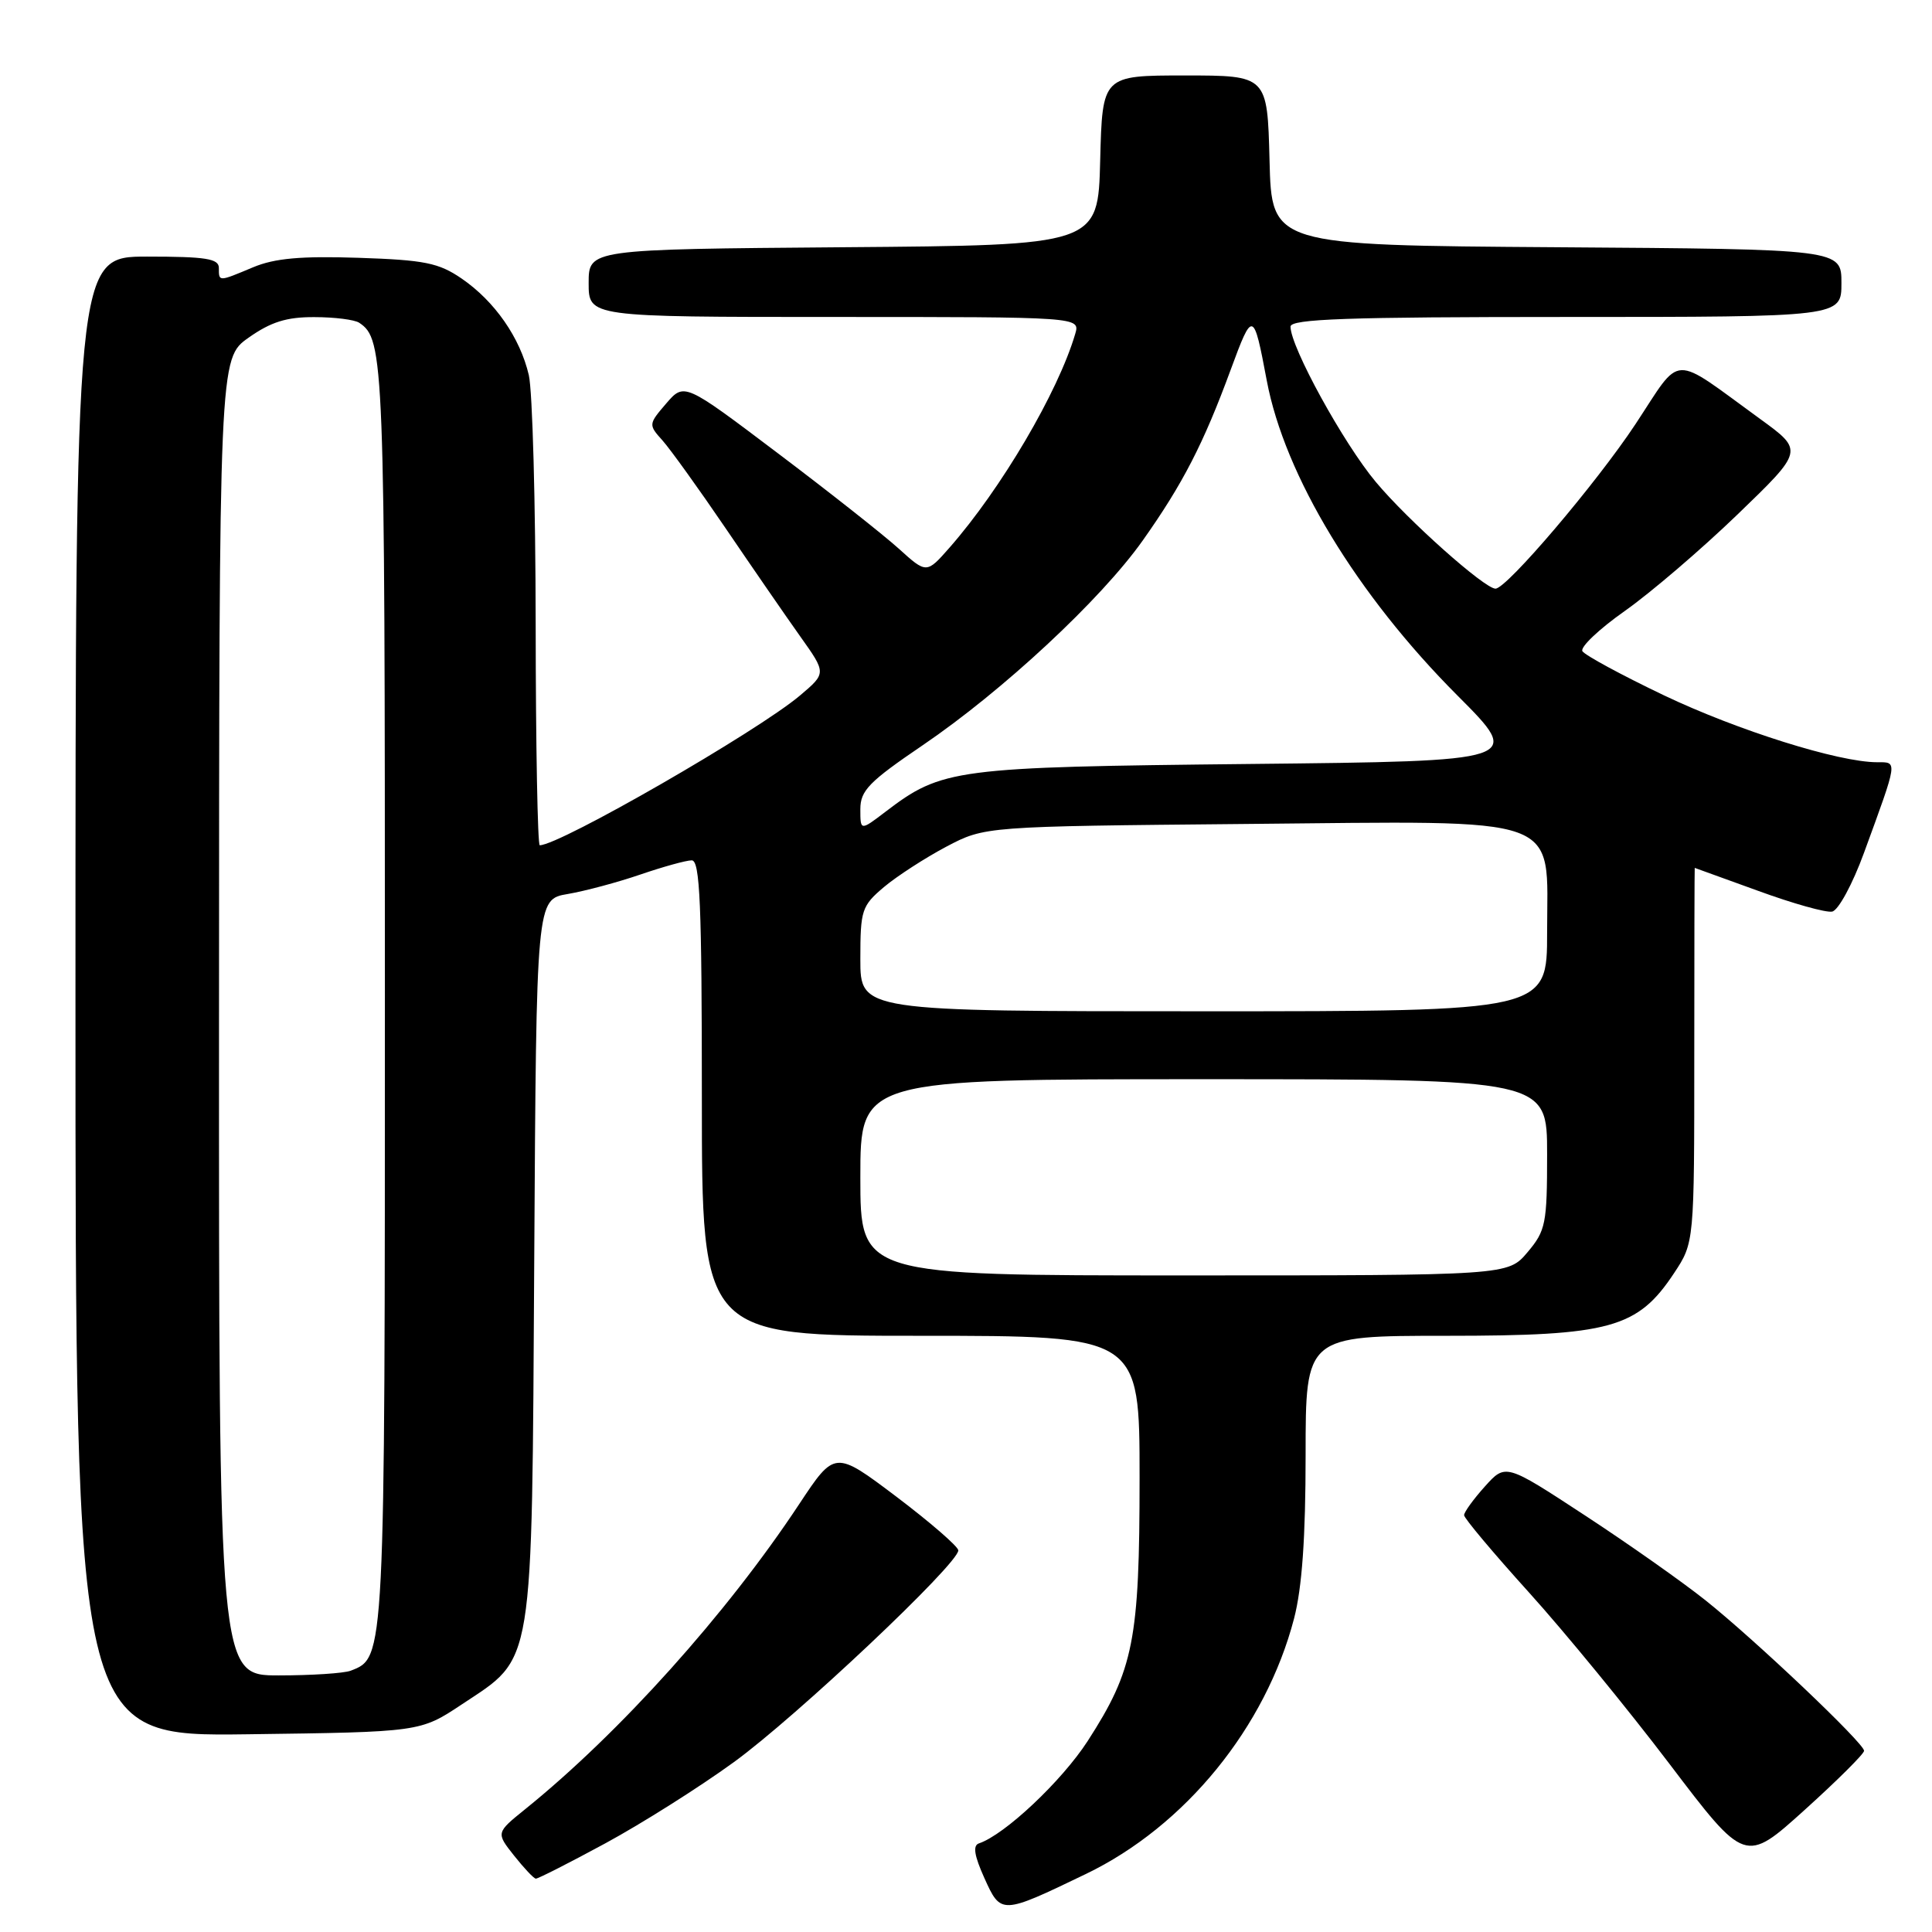 <?xml version="1.0" encoding="UTF-8" standalone="no"?>
<!DOCTYPE svg PUBLIC "-//W3C//DTD SVG 1.1//EN" "http://www.w3.org/Graphics/SVG/1.1/DTD/svg11.dtd" >
<svg xmlns="http://www.w3.org/2000/svg" xmlns:xlink="http://www.w3.org/1999/xlink" version="1.1" viewBox="0 0 256 256">
 <g >
 <path fill="currentColor"
d=" M 143.89 248.31 C 157.04 241.98 167.71 228.87 171.47 214.46 C 172.53 210.38 173.00 203.74 173.00 192.79 C 173.00 177.00 173.00 177.00 191.68 177.00 C 213.35 177.00 216.99 176.00 221.82 168.70 C 224.50 164.65 224.50 164.65 224.50 139.83 C 224.50 126.17 224.53 115.00 224.56 115.00 C 224.59 115.00 228.37 116.37 232.96 118.04 C 237.55 119.72 241.96 120.96 242.77 120.79 C 243.59 120.63 245.48 117.14 246.99 113.00 C 251.52 100.61 251.46 101.00 248.73 101.00 C 243.64 101.00 230.25 96.79 220.47 92.13 C 214.86 89.45 210.01 86.82 209.68 86.29 C 209.35 85.76 211.88 83.36 215.29 80.96 C 218.71 78.55 225.44 72.79 230.25 68.15 C 239.00 59.71 239.00 59.71 233.25 55.53 C 221.24 46.81 222.96 46.74 216.71 56.20 C 211.54 64.02 199.65 78.00 198.16 78.00 C 196.71 78.00 186.55 68.95 182.30 63.86 C 178.01 58.73 171.00 45.97 171.00 43.28 C 171.00 42.26 178.54 42.00 207.50 42.00 C 244.00 42.00 244.00 42.00 244.00 37.51 C 244.00 33.02 244.00 33.02 206.25 32.76 C 168.50 32.50 168.50 32.50 168.22 21.25 C 167.93 10.00 167.93 10.00 157.00 10.00 C 146.07 10.00 146.07 10.00 145.78 21.25 C 145.50 32.50 145.50 32.50 111.75 32.76 C 78.00 33.03 78.00 33.03 78.00 37.51 C 78.00 42.00 78.00 42.00 110.57 42.00 C 143.13 42.00 143.13 42.00 142.47 44.25 C 140.20 51.96 132.67 64.75 125.83 72.55 C 122.77 76.03 122.77 76.03 119.08 72.69 C 117.04 70.85 109.82 65.15 103.02 60.02 C 90.67 50.69 90.67 50.69 88.27 53.47 C 85.92 56.21 85.91 56.28 87.79 58.37 C 88.83 59.54 92.60 64.78 96.15 70.00 C 99.70 75.22 104.15 81.68 106.05 84.35 C 109.50 89.20 109.50 89.20 106.00 92.16 C 100.38 96.91 74.17 112.00 71.52 112.00 C 71.24 112.00 70.99 98.84 70.98 82.75 C 70.96 66.66 70.56 51.79 70.07 49.70 C 68.92 44.76 65.56 39.92 61.17 36.91 C 58.13 34.83 56.27 34.45 47.50 34.16 C 39.88 33.91 36.40 34.22 33.55 35.41 C 28.92 37.35 29.00 37.35 29.00 35.50 C 29.00 34.27 27.28 34.00 19.50 34.00 C 10.00 34.00 10.00 34.00 10.00 132.05 C 10.00 230.10 10.00 230.10 32.84 229.80 C 55.68 229.50 55.68 229.50 61.18 225.85 C 70.84 219.43 70.46 221.81 70.79 166.83 C 71.07 119.16 71.07 119.16 75.23 118.46 C 77.52 118.07 81.85 116.91 84.85 115.88 C 87.86 114.85 90.92 114.00 91.66 114.00 C 92.75 114.00 93.00 119.80 93.00 145.50 C 93.00 177.00 93.00 177.00 122.00 177.00 C 151.00 177.00 151.00 177.00 151.00 195.82 C 151.00 217.32 150.22 221.25 144.12 230.70 C 140.68 236.01 133.13 243.12 129.71 244.26 C 128.88 244.54 129.10 245.89 130.43 248.84 C 132.63 253.72 132.66 253.72 143.89 248.31 Z  M 80.23 244.24 C 85.04 241.63 92.69 236.80 97.23 233.50 C 105.50 227.50 127.02 207.19 126.98 205.43 C 126.96 204.92 123.28 201.73 118.79 198.33 C 110.62 192.17 110.62 192.17 105.88 199.33 C 96.29 213.84 82.12 229.61 69.61 239.71 C 65.72 242.85 65.72 242.85 68.11 245.87 C 69.43 247.53 70.72 248.91 71.00 248.93 C 71.28 248.95 75.43 246.84 80.23 244.24 Z  M 247.00 231.99 C 247.00 230.99 232.59 217.31 225.95 212.02 C 222.95 209.63 215.78 204.57 210.00 200.79 C 199.50 193.91 199.50 193.91 196.75 196.97 C 195.24 198.65 194.00 200.36 194.00 200.77 C 194.00 201.17 197.87 205.78 202.59 211.00 C 207.31 216.22 215.69 226.45 221.21 233.72 C 231.24 246.94 231.24 246.94 239.12 239.83 C 243.45 235.92 247.00 232.39 247.00 231.99 Z  M 29.02 134.75 C 29.04 47.50 29.04 47.50 32.93 44.75 C 35.89 42.66 37.97 42.00 41.66 42.02 C 44.32 42.02 47.00 42.36 47.60 42.77 C 50.90 44.97 51.00 47.48 51.00 131.48 C 51.00 220.19 51.03 219.62 46.46 221.38 C 45.56 221.72 41.27 222.00 36.92 222.00 C 29.00 222.00 29.00 222.00 29.02 134.75 Z  M 114.00 156.00 C 114.00 143.00 114.00 143.00 159.50 143.00 C 205.00 143.00 205.00 143.00 205.00 152.92 C 205.00 162.14 204.82 163.07 202.41 165.92 C 199.82 169.00 199.82 169.00 156.91 169.00 C 114.00 169.00 114.00 169.00 114.00 156.00 Z  M 114.00 127.09 C 114.00 120.57 114.18 120.03 117.14 117.53 C 118.87 116.08 122.58 113.68 125.39 112.19 C 130.50 109.50 130.50 109.50 165.03 109.18 C 207.81 108.79 205.00 107.78 205.00 123.57 C 205.00 134.00 205.00 134.00 159.50 134.00 C 114.00 134.00 114.00 134.00 114.00 127.09 Z  M 114.00 107.23 C 114.00 104.76 115.13 103.59 122.26 98.75 C 132.87 91.54 145.88 79.44 151.41 71.63 C 156.70 64.16 159.46 58.82 163.07 49.00 C 165.99 41.08 166.10 41.11 167.85 50.41 C 170.22 63.01 179.78 78.80 193.13 92.17 C 201.79 100.85 201.79 100.85 165.65 101.23 C 126.44 101.64 124.82 101.85 117.32 107.57 C 114.00 110.10 114.00 110.10 114.00 107.23 Z "/>
</g>
</svg>